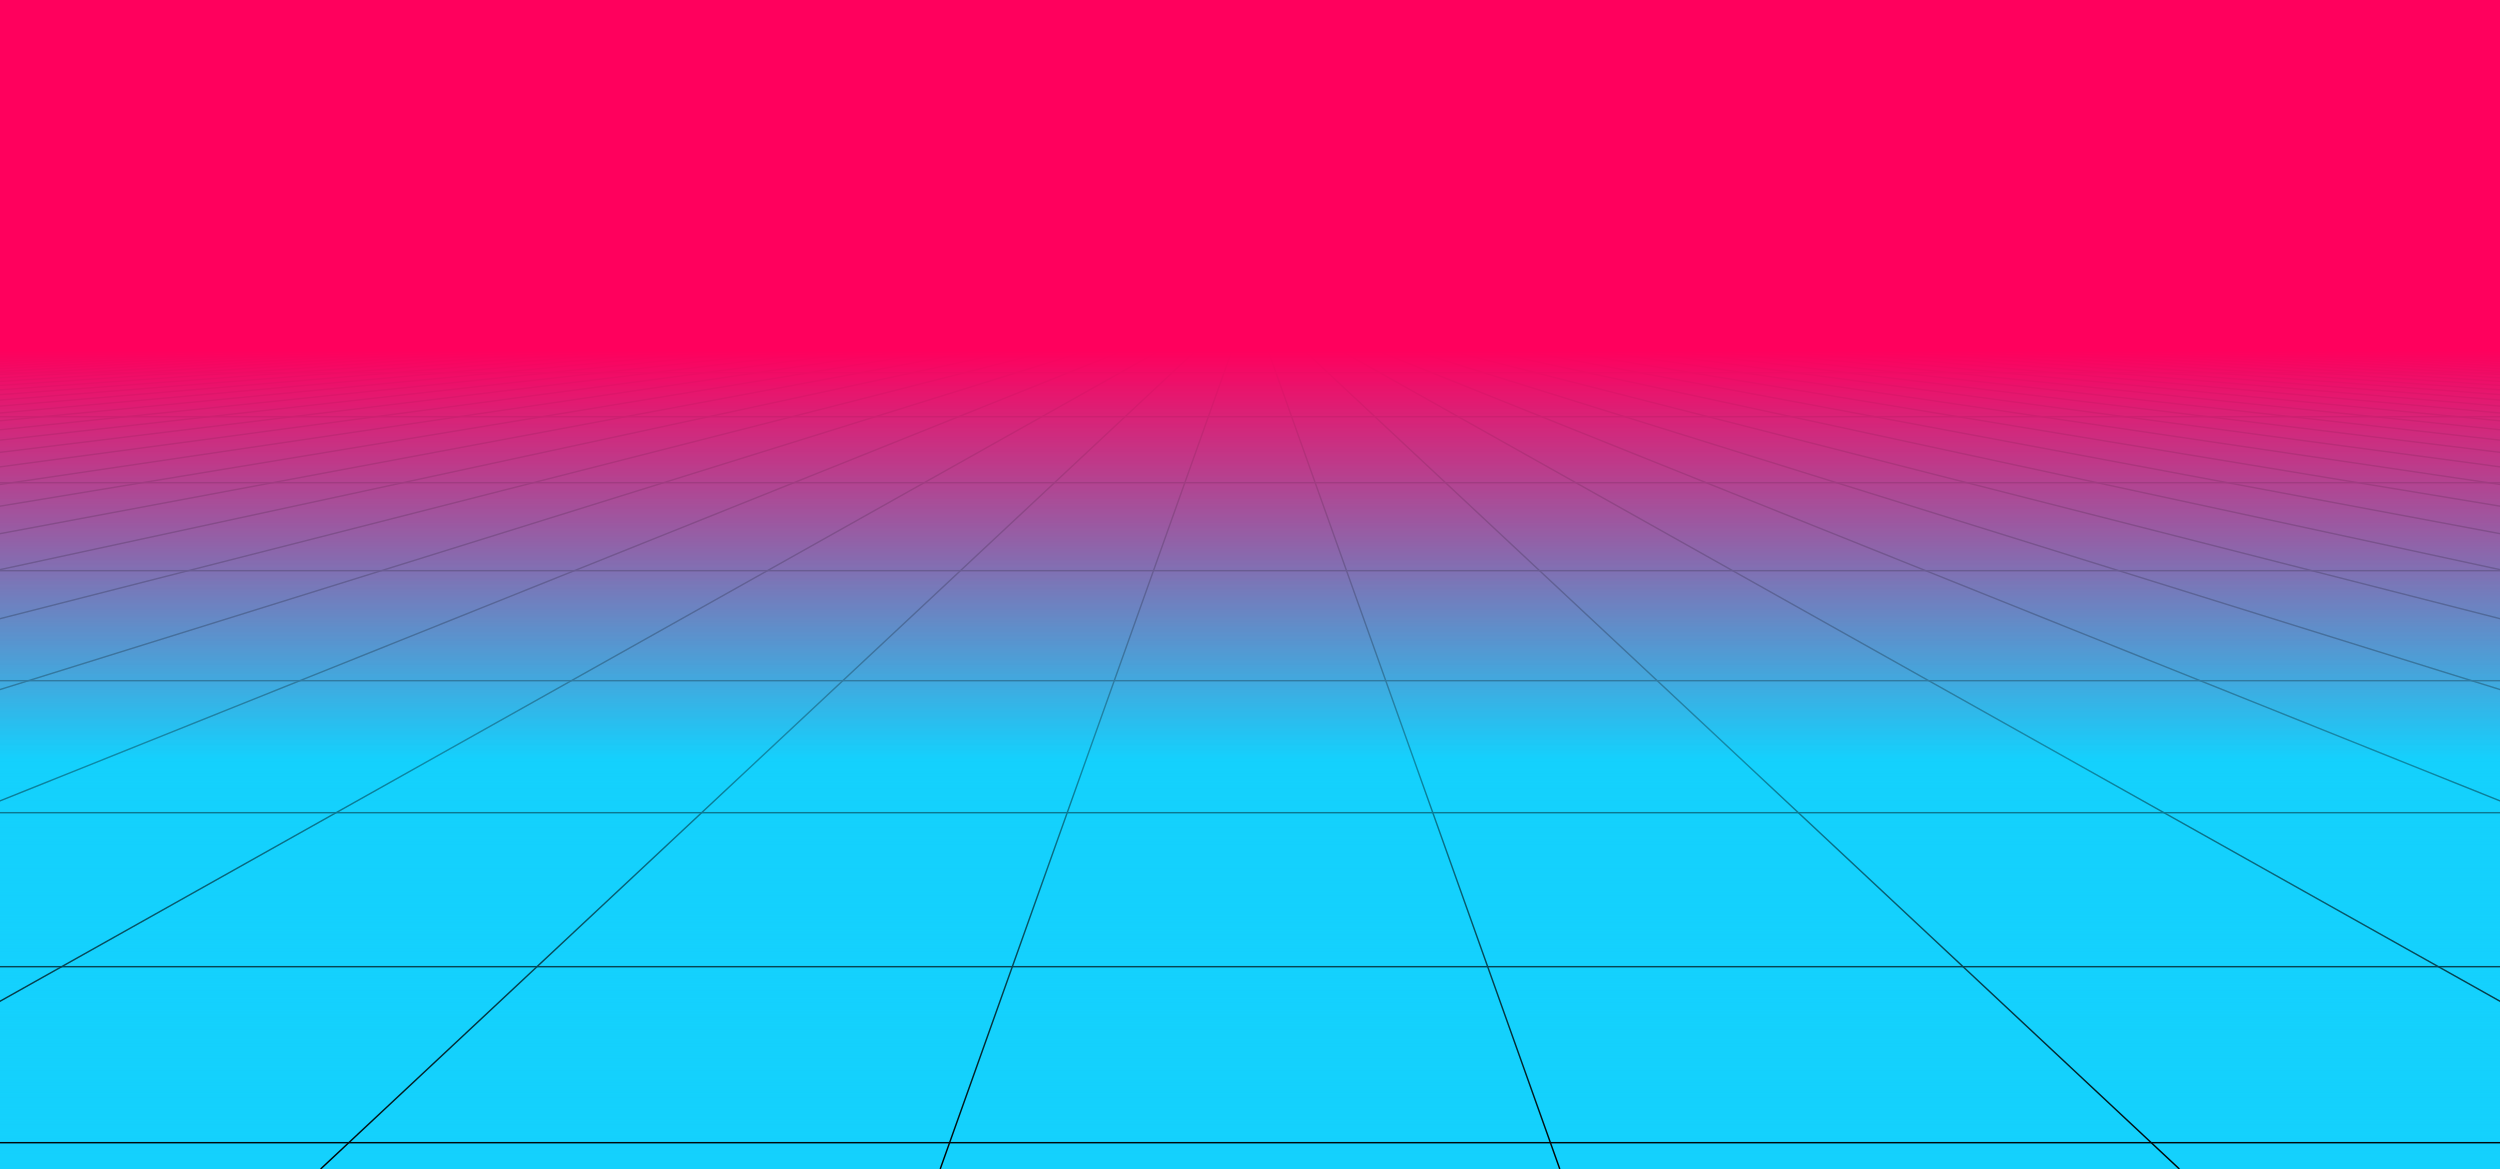 <svg xmlns="http://www.w3.org/2000/svg" xmlns:xlink="http://www.w3.org/1999/xlink" style="margin:auto;background:#fff;display:block;z-index:1;position:relative;shape-rendering:auto" width="1728" height="808" preserveAspectRatio="xMidYMid" viewBox="0 0 1728 808"><g transform="translate(864,404) scale(1,1) translate(-864,-404)"><defs><linearGradient id="lg-0.6964645797905455" x1="0" x2="0" y1="0" y2="1"><stop offset=".3" stop-color="#ff005d"/><stop offset=".65" stop-color="#14d1fd"/><stop offset="1" stop-color="#14d1fd"/></linearGradient><linearGradient id="fg-lg-0.6964645797905455" x1="0" x2="0" y1="0" y2="1"><stop offset=".3" stop-color="#ff005d" stop-opacity="1"/><stop offset=".65" stop-color="#14d1fd" stop-opacity=".66"/><stop offset="1" stop-color="#14d1fd" stop-opacity="0"/></linearGradient><style type="text/css">path{fill:none;stroke:#000;stroke-width:1px}</style></defs><rect width="1728" height="808" x="0" y="0" fill="url(#lg-0.6964645797905455)"/><path d="M0 242.4 L-13910.4 808"/><path d="M25.043 242.4 L-13482.157 808"/><path d="M50.087 242.4 L-13053.913 808"/><path d="M75.13 242.4 L-12625.67 808"/><path d="M100.174 242.4 L-12197.426 808"/><path d="M125.217 242.4 L-11769.183 808"/><path d="M150.261 242.4 L-11340.939 808"/><path d="M175.304 242.4 L-10912.696 808"/><path d="M200.348 242.4 L-10484.452 808"/><path d="M225.391 242.4 L-10056.209 808"/><path d="M250.435 242.4 L-9627.965 808"/><path d="M275.478 242.4 L-9199.722 808"/><path d="M300.522 242.4 L-8771.478 808"/><path d="M325.565 242.4 L-8343.235 808"/><path d="M350.609 242.4 L-7914.991 808"/><path d="M375.652 242.4 L-7486.748 808"/><path d="M400.696 242.4 L-7058.504 808"/><path d="M425.739 242.4 L-6630.261 808"/><path d="M450.783 242.4 L-6202.017 808"/><path d="M475.826 242.4 L-5773.774 808"/><path d="M500.87 242.4 L-5345.53 808"/><path d="M525.913 242.4 L-4917.287 808"/><path d="M550.957 242.4 L-4489.043 808"/><path d="M576 242.4 L-4060.8 808"/><path d="M601.043 242.4 L-3632.557 808"/><path d="M626.087 242.4 L-3204.313 808"/><path d="M651.13 242.4 L-2776.07 808"/><path d="M676.174 242.4 L-2347.826 808"/><path d="M701.217 242.4 L-1919.583 808"/><path d="M726.261 242.4 L-1491.339 808"/><path d="M751.304 242.4 L-1063.096 808"/><path d="M776.348 242.4 L-634.852 808"/><path d="M801.391 242.4 L-206.609 808"/><path d="M826.435 242.4 L221.635 808"/><path d="M851.478 242.4 L649.878 808"/><path d="M876.522 242.4 L1078.122 808"/><path d="M901.565 242.4 L1506.365 808"/><path d="M926.609 242.4 L1934.609 808"/><path d="M951.652 242.4 L2362.852 808"/><path d="M976.696 242.4 L2791.096 808"/><path d="M1001.739 242.4 L3219.339 808"/><path d="M1026.783 242.4 L3647.583 808"/><path d="M1051.826 242.4 L4075.826 808"/><path d="M1076.87 242.4 L4504.07 808"/><path d="M1101.913 242.4 L4932.313 808"/><path d="M1126.957 242.4 L5360.557 808"/><path d="M1152 242.4 L5788.8 808"/><path d="M1177.043 242.4 L6217.043 808"/><path d="M1202.087 242.4 L6645.287 808"/><path d="M1227.13 242.4 L7073.53 808"/><path d="M1252.174 242.4 L7501.774 808"/><path d="M1277.217 242.4 L7930.017 808"/><path d="M1302.261 242.4 L8358.261 808"/><path d="M1327.304 242.4 L8786.504 808"/><path d="M1352.348 242.4 L9214.748 808"/><path d="M1377.391 242.4 L9642.991 808"/><path d="M1402.435 242.4 L10071.235 808"/><path d="M1427.478 242.4 L10499.478 808"/><path d="M1452.522 242.4 L10927.722 808"/><path d="M1477.565 242.4 L11355.965 808"/><path d="M1502.609 242.4 L11784.209 808"/><path d="M1527.652 242.4 L12212.452 808"/><path d="M1552.696 242.4 L12640.696 808"/><path d="M1577.739 242.4 L13068.939 808"/><path d="M1602.783 242.4 L13497.183 808"/><path d="M1627.826 242.4 L13925.426 808"/><path d="M1652.87 242.4 L14353.67 808"/><path d="M1677.913 242.4 L14781.913 808"/><path d="M1702.957 242.4 L15210.157 808"/><path d="M1728 242.4 L15638.4 808"/><g><path d="M0 242.4 L1728 242.4"/><animateTransform attributeName="transform" begin="0s" calcMode="linear" dur="1.724s" keyTimes="0;1" repeatCount="indefinite" type="translate" values="0 0;0 15.206"/></g><g><path d="M0 257.606 L1728 257.606"/><animateTransform attributeName="transform" begin="0s" calcMode="linear" dur="1.724s" keyTimes="0;1" repeatCount="indefinite" type="translate" values="0 0;0 30.412"/></g><g><path d="M0 288.019 L1728 288.019"/><animateTransform attributeName="transform" begin="0s" calcMode="linear" dur="1.724s" keyTimes="0;1" repeatCount="indefinite" type="translate" values="0 0;0 45.619"/></g><g><path d="M0 333.637 L1728 333.637"/><animateTransform attributeName="transform" begin="0s" calcMode="linear" dur="1.724s" keyTimes="0;1" repeatCount="indefinite" type="translate" values="0 0;0 60.825"/></g><g><path d="M0 394.462 L1728 394.462"/><animateTransform attributeName="transform" begin="0s" calcMode="linear" dur="1.724s" keyTimes="0;1" repeatCount="indefinite" type="translate" values="0 0;0 76.031"/></g><g><path d="M0 470.493 L1728 470.493"/><animateTransform attributeName="transform" begin="0s" calcMode="linear" dur="1.724s" keyTimes="0;1" repeatCount="indefinite" type="translate" values="0 0;0 91.237"/></g><g><path d="M0 561.731 L1728 561.731"/><animateTransform attributeName="transform" begin="0s" calcMode="linear" dur="1.724s" keyTimes="0;1" repeatCount="indefinite" type="translate" values="0 0;0 106.444"/></g><g><path d="M0 668.174 L1728 668.174"/><animateTransform attributeName="transform" begin="0s" calcMode="linear" dur="1.724s" keyTimes="0;1" repeatCount="indefinite" type="translate" values="0 0;0 121.65"/></g><g><path d="M0 789.824 L1728 789.824"/><animateTransform attributeName="transform" begin="0s" calcMode="linear" dur="1.724s" keyTimes="0;1" repeatCount="indefinite" type="translate" values="0 0;0 136.856"/></g><rect width="1728" height="808" x="0" y="0" fill="url(#fg-lg-0.6964645797905455)"/></g></svg>